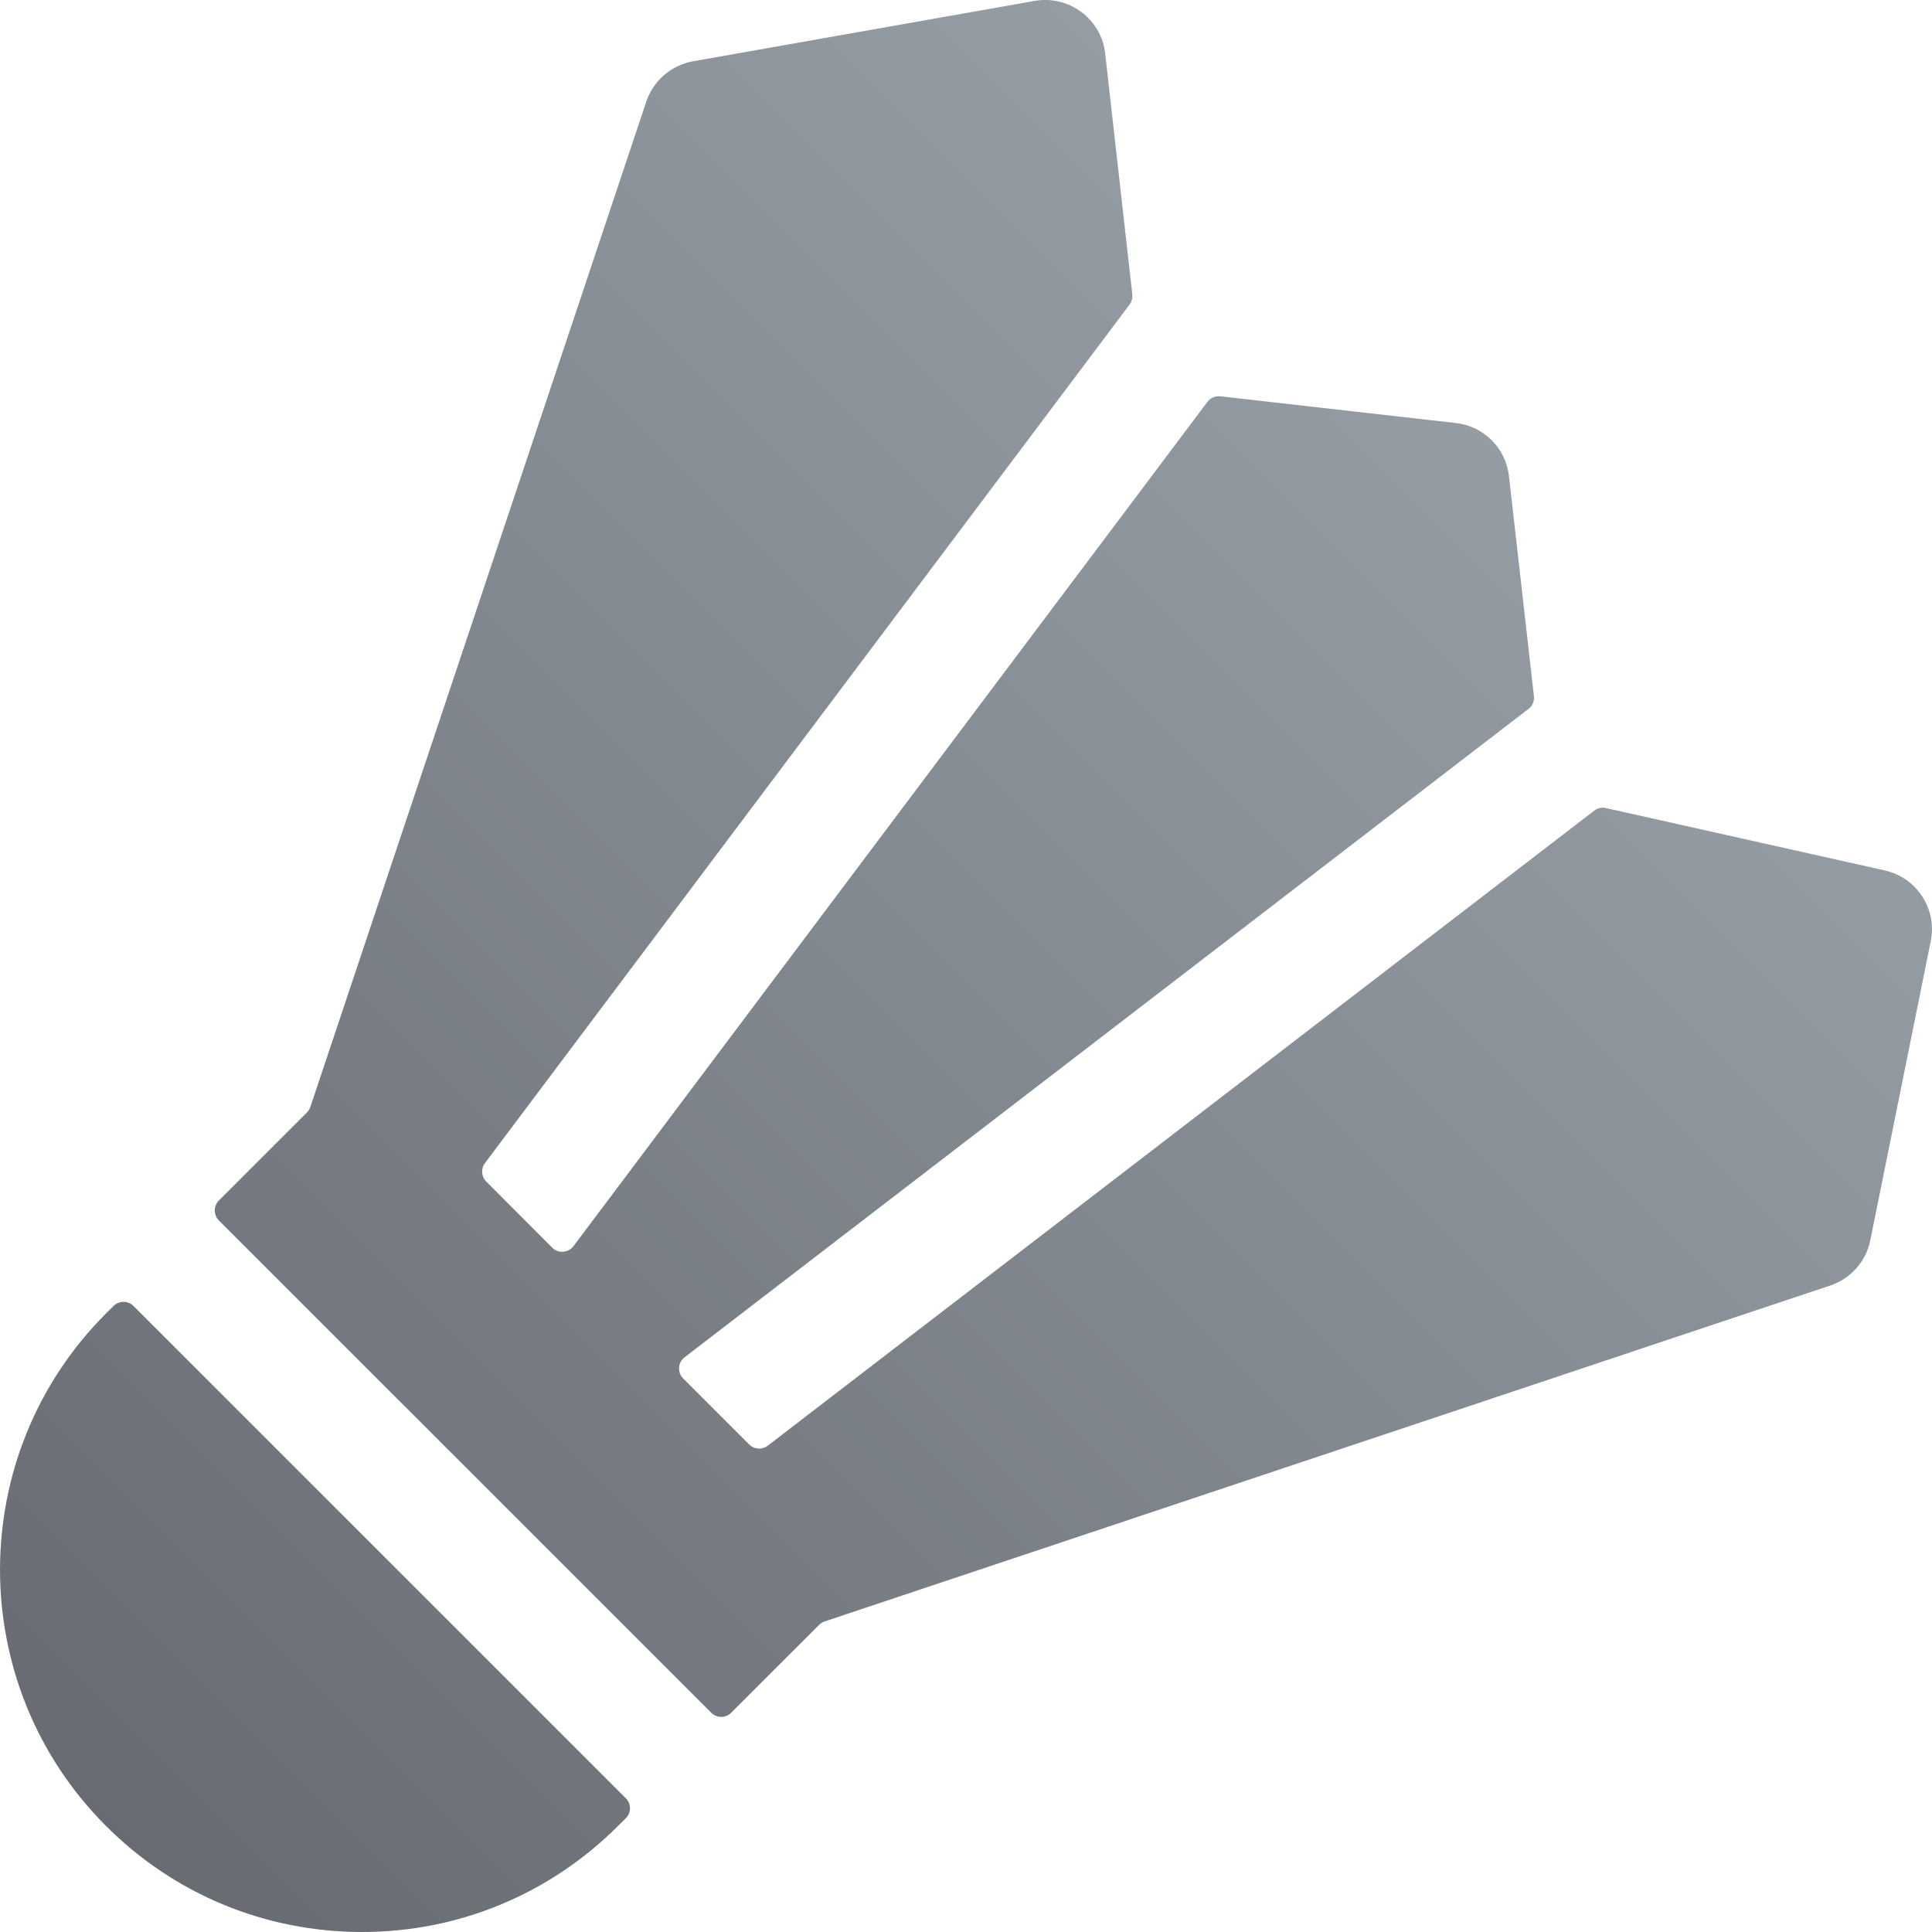 <?xml version="1.0" encoding="UTF-8"?>
<svg width="24px" height="24px" viewBox="0 0 24 24" version="1.1" xmlns="http://www.w3.org/2000/svg" xmlns:xlink="http://www.w3.org/1999/xlink">
    <title>羽@2x</title>
    <defs>
        <linearGradient x1="100%" y1="0%" x2="0%" y2="100%" id="linearGradient-1">
            <stop stop-color="#A3ACB3" offset="0%"></stop>
            <stop stop-color="#64676E" offset="100%"></stop>
        </linearGradient>
    </defs>
    <g id="页面-1" stroke="none" stroke-width="1" fill="none" fill-rule="evenodd">
        <path d="M1.411,16.223 C1.479,16.155 1.59,16.155 1.658,16.223 L1.658,16.223 L7.775,22.339 C7.843,22.407 7.843,22.518 7.775,22.586 L7.775,22.586 L7.679,22.681 C6.83,23.53 5.699,24 4.498,24 C3.296,24 2.164,23.532 1.315,22.681 C-0.438,20.926 -0.438,18.073 1.315,16.318 L1.315,16.318 Z M12.854,0.011 C13.058,-0.025 13.268,0.026 13.433,0.149 C13.598,0.272 13.708,0.46 13.729,0.665 L13.729,0.665 L14.066,3.658 C14.071,3.702 14.059,3.747 14.032,3.783 L14.032,3.783 L6.024,14.449 C5.972,14.519 5.979,14.616 6.041,14.678 L6.041,14.678 L6.86,15.499 C6.935,15.574 7.06,15.565 7.124,15.48 L7.124,15.48 L14.999,4.992 C15.036,4.942 15.097,4.916 15.159,4.923 L15.159,4.923 L18.085,5.255 C18.432,5.293 18.706,5.567 18.745,5.915 L18.745,5.915 L19.055,8.648 C19.062,8.709 19.037,8.769 18.988,8.806 L18.988,8.806 L8.504,16.861 C8.42,16.926 8.412,17.049 8.487,17.124 L8.487,17.124 L9.307,17.944 C9.369,18.006 9.467,18.012 9.537,17.959 L9.537,17.959 L19.804,10.07 C19.845,10.038 19.898,10.026 19.949,10.038 L19.949,10.038 L23.414,10.813 C23.813,10.903 24.067,11.295 23.984,11.694 L23.984,11.694 L23.234,15.405 C23.182,15.669 22.991,15.883 22.736,15.969 L22.736,15.969 L10.244,20.142 C10.218,20.151 10.194,20.165 10.175,20.185 L10.175,20.185 L9.083,21.276 C9.015,21.345 8.904,21.345 8.835,21.276 L8.835,21.276 L2.719,15.161 C2.651,15.093 2.651,14.982 2.719,14.913 L2.719,14.913 L3.813,13.82 C3.832,13.801 3.846,13.777 3.855,13.752 L3.855,13.752 L8.029,1.261 C8.118,1 8.34,0.809 8.611,0.761 L8.611,0.761 Z" id="羽" fill="url(#linearGradient-1)"></path>
    </g>
</svg>
